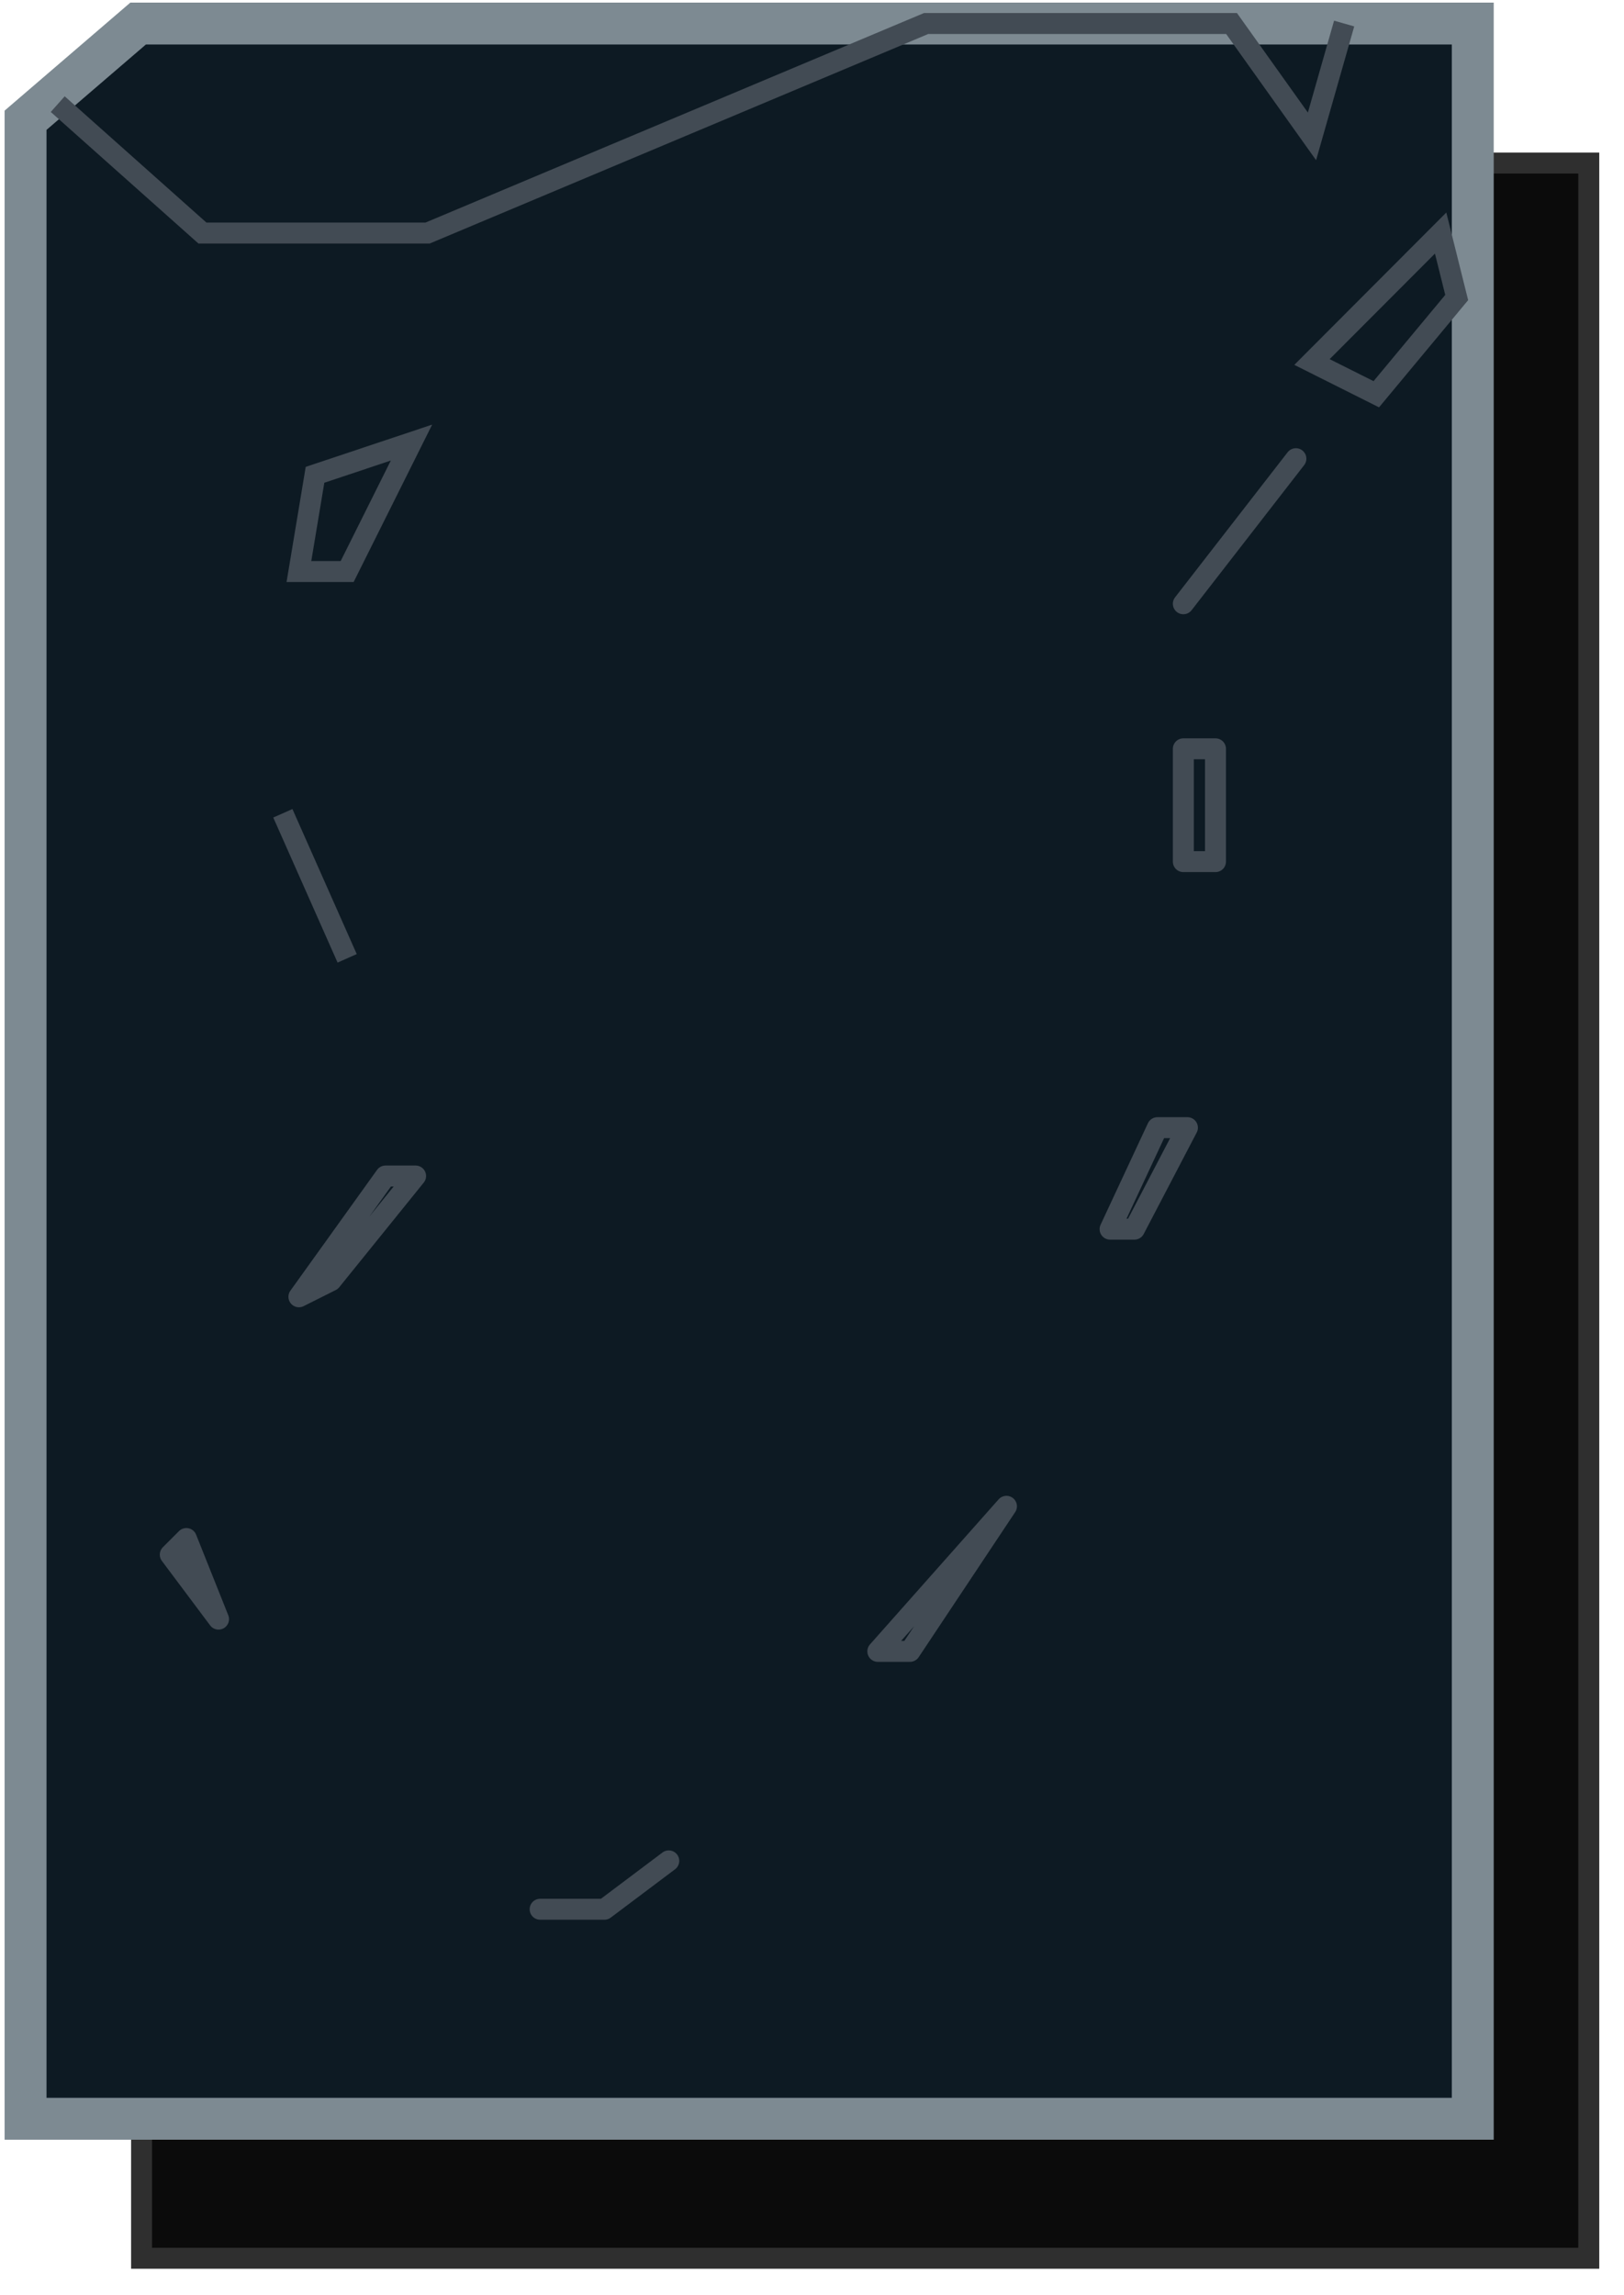 <svg 
 xmlns="http://www.w3.org/2000/svg"
 xmlns:xlink="http://www.w3.org/1999/xlink"
 width="77.5px" height="109.5px">
<path fill-rule="evenodd"  stroke="rgb(47, 47, 47)" stroke-width="1px" stroke-linecap="butt" stroke-linejoin="miter" fill="rgb(11, 11, 11)"
 d="M6.756,12.392 C6.756,12.392 12.127,7.779 12.127,7.779 C12.127,7.779 75.819,7.779 75.819,7.779 C75.819,7.779 75.819,107.739 75.819,107.739 C75.819,107.739 6.756,107.739 6.756,107.739 C6.756,107.739 6.756,12.392 6.756,12.392 Z"/>
<path fill-rule="evenodd"  stroke="rgb(125, 138, 146)" stroke-width="2px" stroke-linecap="butt" stroke-linejoin="miter" fill="rgb(13, 26, 35)"
 d="M1.220,5.737 C1.220,5.737 6.592,1.123 6.592,1.123 C6.592,1.123 70.283,1.123 70.283,1.123 C70.283,1.123 70.283,101.084 70.283,101.084 C70.283,101.084 1.220,101.084 1.220,101.084 C1.220,101.084 1.220,5.737 1.220,5.737 Z"/>
<path fill-rule="evenodd"  stroke="rgb(66, 75, 84)" stroke-width="1px" stroke-linecap="butt" stroke-linejoin="miter" fill="none"
 d="M2.755,4.968 C2.755,4.968 9.661,11.119 9.661,11.119 C9.661,11.119 20.404,11.119 20.404,11.119 C20.404,11.119 44.193,1.123 44.193,1.123 C44.193,1.123 58.773,1.123 58.773,1.123 C58.773,1.123 62.610,6.506 62.610,6.506 C62.610,6.506 64.145,1.123 64.145,1.123 "/>
<path fill-rule="evenodd"  stroke="rgb(66, 75, 84)" stroke-width="1px" stroke-linecap="butt" stroke-linejoin="miter" fill="none"
 d="M15.033,22.653 C15.033,22.653 14.265,27.267 14.265,27.267 C14.265,27.267 16.567,27.267 16.567,27.267 C16.567,27.267 19.637,21.115 19.637,21.115 C19.637,21.115 15.033,22.653 15.033,22.653 Z"/>
<path fill-rule="evenodd"  stroke="rgb(66, 75, 84)" stroke-width="1px" stroke-linecap="butt" stroke-linejoin="miter" fill="none"
 d="M13.498,38.801 C13.498,38.801 16.567,45.721 16.567,45.721 "/>
<path fill-rule="evenodd"  stroke="rgb(66, 75, 84)" stroke-width="1px" stroke-linecap="butt" stroke-linejoin="miter" fill="none"
 d="M68.749,11.119 C68.749,11.119 62.610,17.271 62.610,17.271 C62.610,17.271 65.679,18.809 65.679,18.809 C65.679,18.809 69.516,14.195 69.516,14.195 C69.516,14.195 68.749,11.119 68.749,11.119 Z"/>
<path fill-rule="evenodd"  stroke="rgb(66, 75, 84)" stroke-width="1px" stroke-linecap="round" stroke-linejoin="miter" fill="none"
 d="M61.842,21.884 C61.842,21.884 56.471,28.805 56.471,28.805 "/>
<path fill-rule="evenodd"  stroke="rgb(66, 75, 84)" stroke-width="1px" stroke-linecap="round" stroke-linejoin="round" fill="none"
 d="M56.471,35.725 C56.471,35.725 58.005,35.725 58.005,35.725 C58.005,35.725 58.005,41.107 58.005,41.107 C58.005,41.107 56.471,41.107 56.471,41.107 C56.471,41.107 56.471,35.725 56.471,35.725 Z"/>
<path fill-rule="evenodd"  stroke="rgb(66, 75, 84)" stroke-width="1px" stroke-linecap="round" stroke-linejoin="round" fill="none"
 d="M55.234,53.800 C55.234,53.800 56.666,53.800 56.666,53.800 C56.666,53.800 54.136,58.642 54.136,58.642 C54.136,58.642 52.975,58.642 52.975,58.642 C52.975,58.642 55.234,53.800 55.234,53.800 Z"/>
<path fill-rule="evenodd"  stroke="rgb(66, 75, 84)" stroke-width="1px" stroke-linecap="round" stroke-linejoin="round" fill="none"
 d="M18.400,56.106 C18.400,56.106 19.833,56.106 19.833,56.106 C19.833,56.106 15.800,61.099 15.800,61.099 C15.800,61.099 14.265,61.868 14.265,61.868 C14.265,61.868 18.400,56.106 18.400,56.106 Z"/>
<path fill-rule="evenodd"  stroke="rgb(66, 75, 84)" stroke-width="1px" stroke-linecap="round" stroke-linejoin="round" fill="none"
 d="M31.915,88.781 C31.915,88.781 28.845,91.088 28.845,91.088 C28.845,91.088 25.776,91.088 25.776,91.088 "/>
<path fill-rule="evenodd"  stroke="rgb(66, 75, 84)" stroke-width="1px" stroke-linecap="round" stroke-linejoin="round" fill="none"
 d="M48.030,71.864 C48.030,71.864 41.891,78.785 41.891,78.785 C41.891,78.785 43.425,78.785 43.425,78.785 C43.425,78.785 48.030,71.864 48.030,71.864 Z"/>
<path fill-rule="evenodd"  stroke="rgb(66, 75, 84)" stroke-width="1px" stroke-linecap="round" stroke-linejoin="round" fill="none"
 d="M8.126,74.171 C8.126,74.171 10.429,77.247 10.429,77.247 C10.429,77.247 8.894,73.402 8.894,73.402 C8.894,73.402 8.126,74.171 8.126,74.171 Z"/>
</svg>
